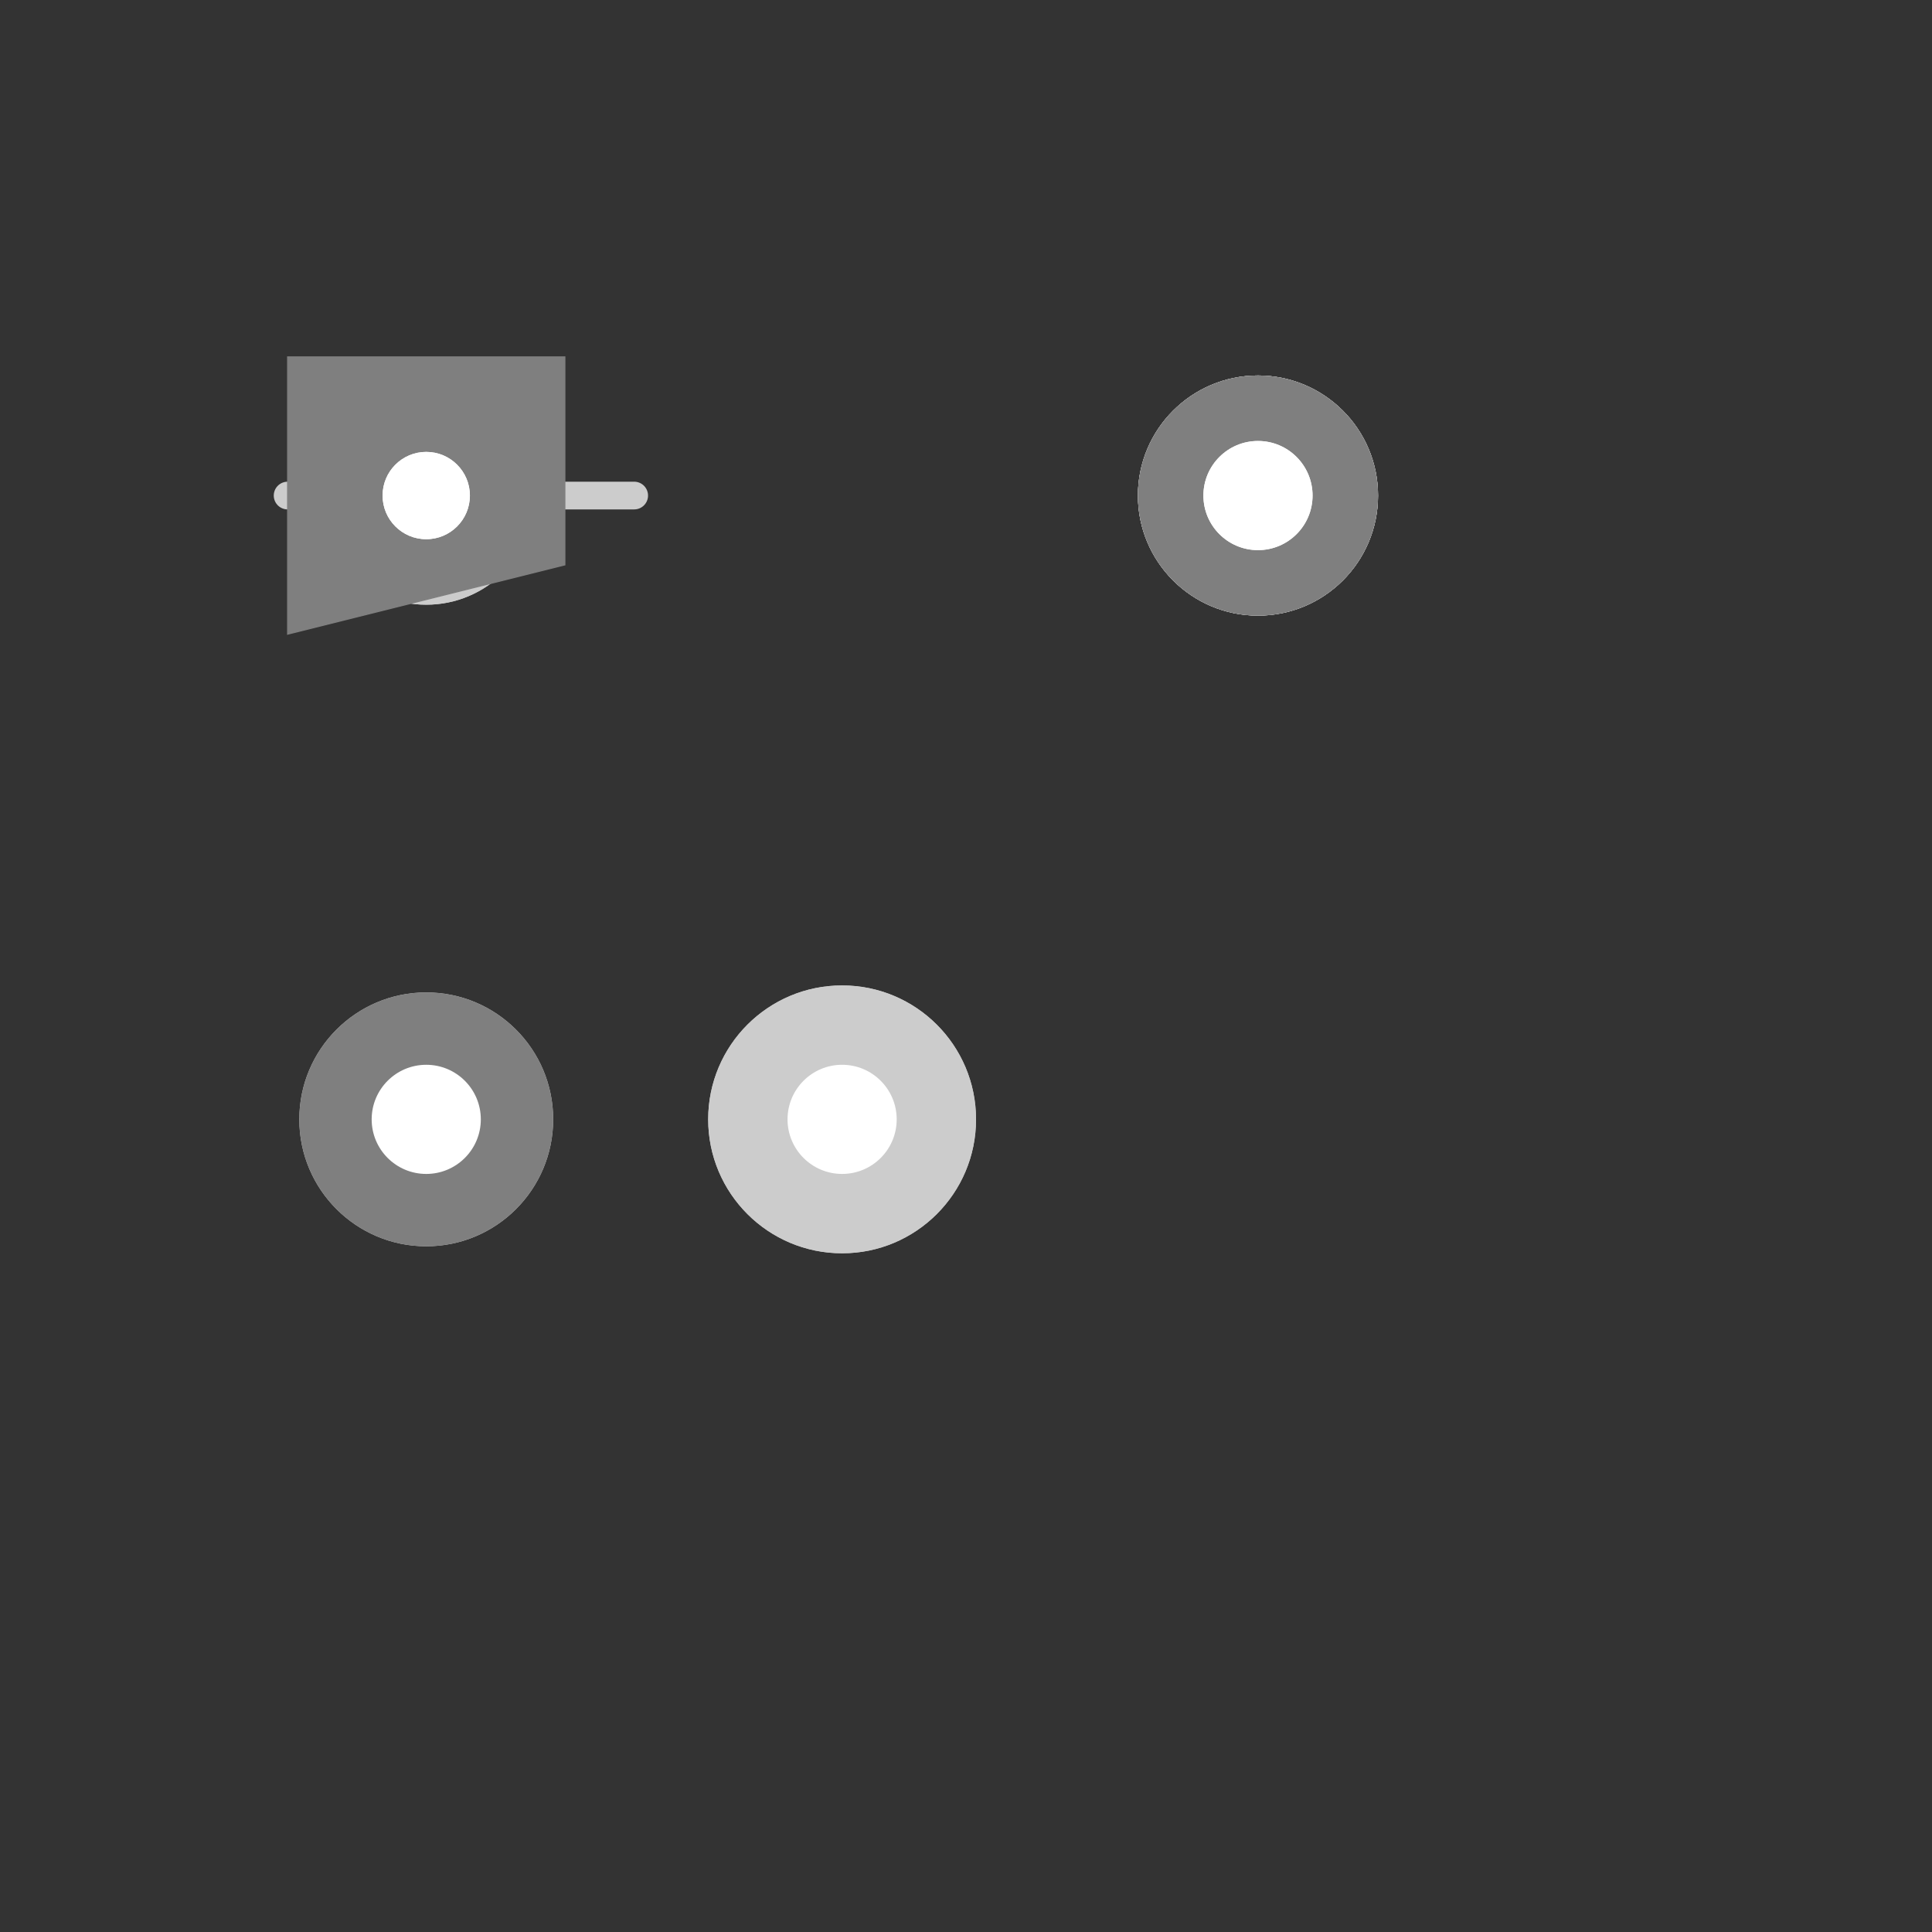 <?xml version="1.0"?>
<svg xmlns="http://www.w3.org/2000/svg" xmlns:xlink="http://www.w3.org/1999/xlink" version="1.0" width="1625.6" height="1625.6" viewBox="-2 -2 17.7 17.7">
<rect x="-2" y="-2" width="17.7" height="17.7" fill="#333333" stroke="none"/>
<g id="layer_7_group7">
<!--normal-->
 <circle cx="1.905" cy="2.54" r="1" stroke-width="0" fill="#cccccc" stroke="none"/>
 <circle cx="9.525" cy="2.54" r="1.1" stroke-width="0" fill="#cccccc" stroke="none"/>
 <circle cx="5.715" cy="8.255" r="1.227" stroke-width="0" fill="#cccccc" stroke="none"/>
 <circle cx="1.905" cy="2.54" r="0.4" stroke-width="0" fill="#ffffff" stroke="none"/>
 <circle cx="9.525" cy="2.54" r="0.5" stroke-width="0" fill="#ffffff" stroke="none"/>
 <circle cx="5.715" cy="8.255" r="0.5" stroke-width="0" fill="#ffffff" stroke="none"/>
</g>
<g id="layer_5_group5">
<!--normal-->
 <circle cx="1.905" cy="2.54" r="1" stroke-width="0" fill="#cccccc" stroke="none"/>
 <circle cx="9.525" cy="2.54" r="1.1" stroke-width="0" fill="#cccccc" stroke="none"/>
 <circle cx="1.905" cy="8.255" r="1.163" stroke-width="0" fill="#cccccc" stroke="none"/>
 <circle cx="1.905" cy="2.54" r="0.4" stroke-width="0" fill="#ffffff" stroke="none"/>
 <circle cx="9.525" cy="2.54" r="0.5" stroke-width="0" fill="#ffffff" stroke="none"/>
 <circle cx="1.905" cy="8.255" r="0.5" stroke-width="0" fill="#ffffff" stroke="none"/>
</g>
<g id="layer_10_bottom">
<!--normal-->
 <line x1="3.81" y1="2.54" x2="0.635" y2="2.54" stroke-width="0.254" stroke="#cccccc" stroke-linecap="round"/>
 <circle cx="9.525" cy="2.54" r="1.1" stroke-width="0.254" fill="#cccccc" stroke="none"/>
 <circle cx="5.715" cy="8.255" r="1.227" stroke-width="0.254" fill="#cccccc" stroke="none"/>
 <circle cx="1.905" cy="2.54" r="0.4" stroke-width="0" fill="#ffffff" stroke="none"/>
 <circle cx="9.525" cy="2.54" r="0.5" stroke-width="0" fill="#ffffff" stroke="none"/>
 <circle cx="5.715" cy="8.255" r="0.5" stroke-width="0" fill="#ffffff" stroke="none"/>
</g>
<g id="layer_3_top">
<!--normal-->
 <polygon points="0.635,1.27 0.635,3.81 3.175,3.175 3.175,1.27 " stroke-width="0.010" stroke="#7f7f7f" fill="#7f7f7f"/>
 <circle cx="9.525" cy="2.54" r="1.1" stroke-width="0" fill="#7f7f7f" stroke="none"/>
 <circle cx="1.905" cy="8.255" r="1.163" stroke-width="0" fill="#7f7f7f" stroke="none"/>
 <circle cx="1.905" cy="2.54" r="0.4" stroke-width="0" fill="#ffffff" stroke="none"/>
 <circle cx="9.525" cy="2.54" r="0.5" stroke-width="0" fill="#ffffff" stroke="none"/>
 <circle cx="1.905" cy="8.255" r="0.5" stroke-width="0" fill="#ffffff" stroke="none"/>
</g>
<g id="layer_1_topsilk">
</g>
<g id="layer_-1_plated-drill">
<!--normal-->
 <circle cx="1.905" cy="2.54" r="0.4" stroke-width="0" fill="#ffffff" stroke="none"/>
 <circle cx="9.525" cy="2.54" r="0.5" stroke-width="0" fill="#ffffff" stroke="none"/>
</g>
</svg>
